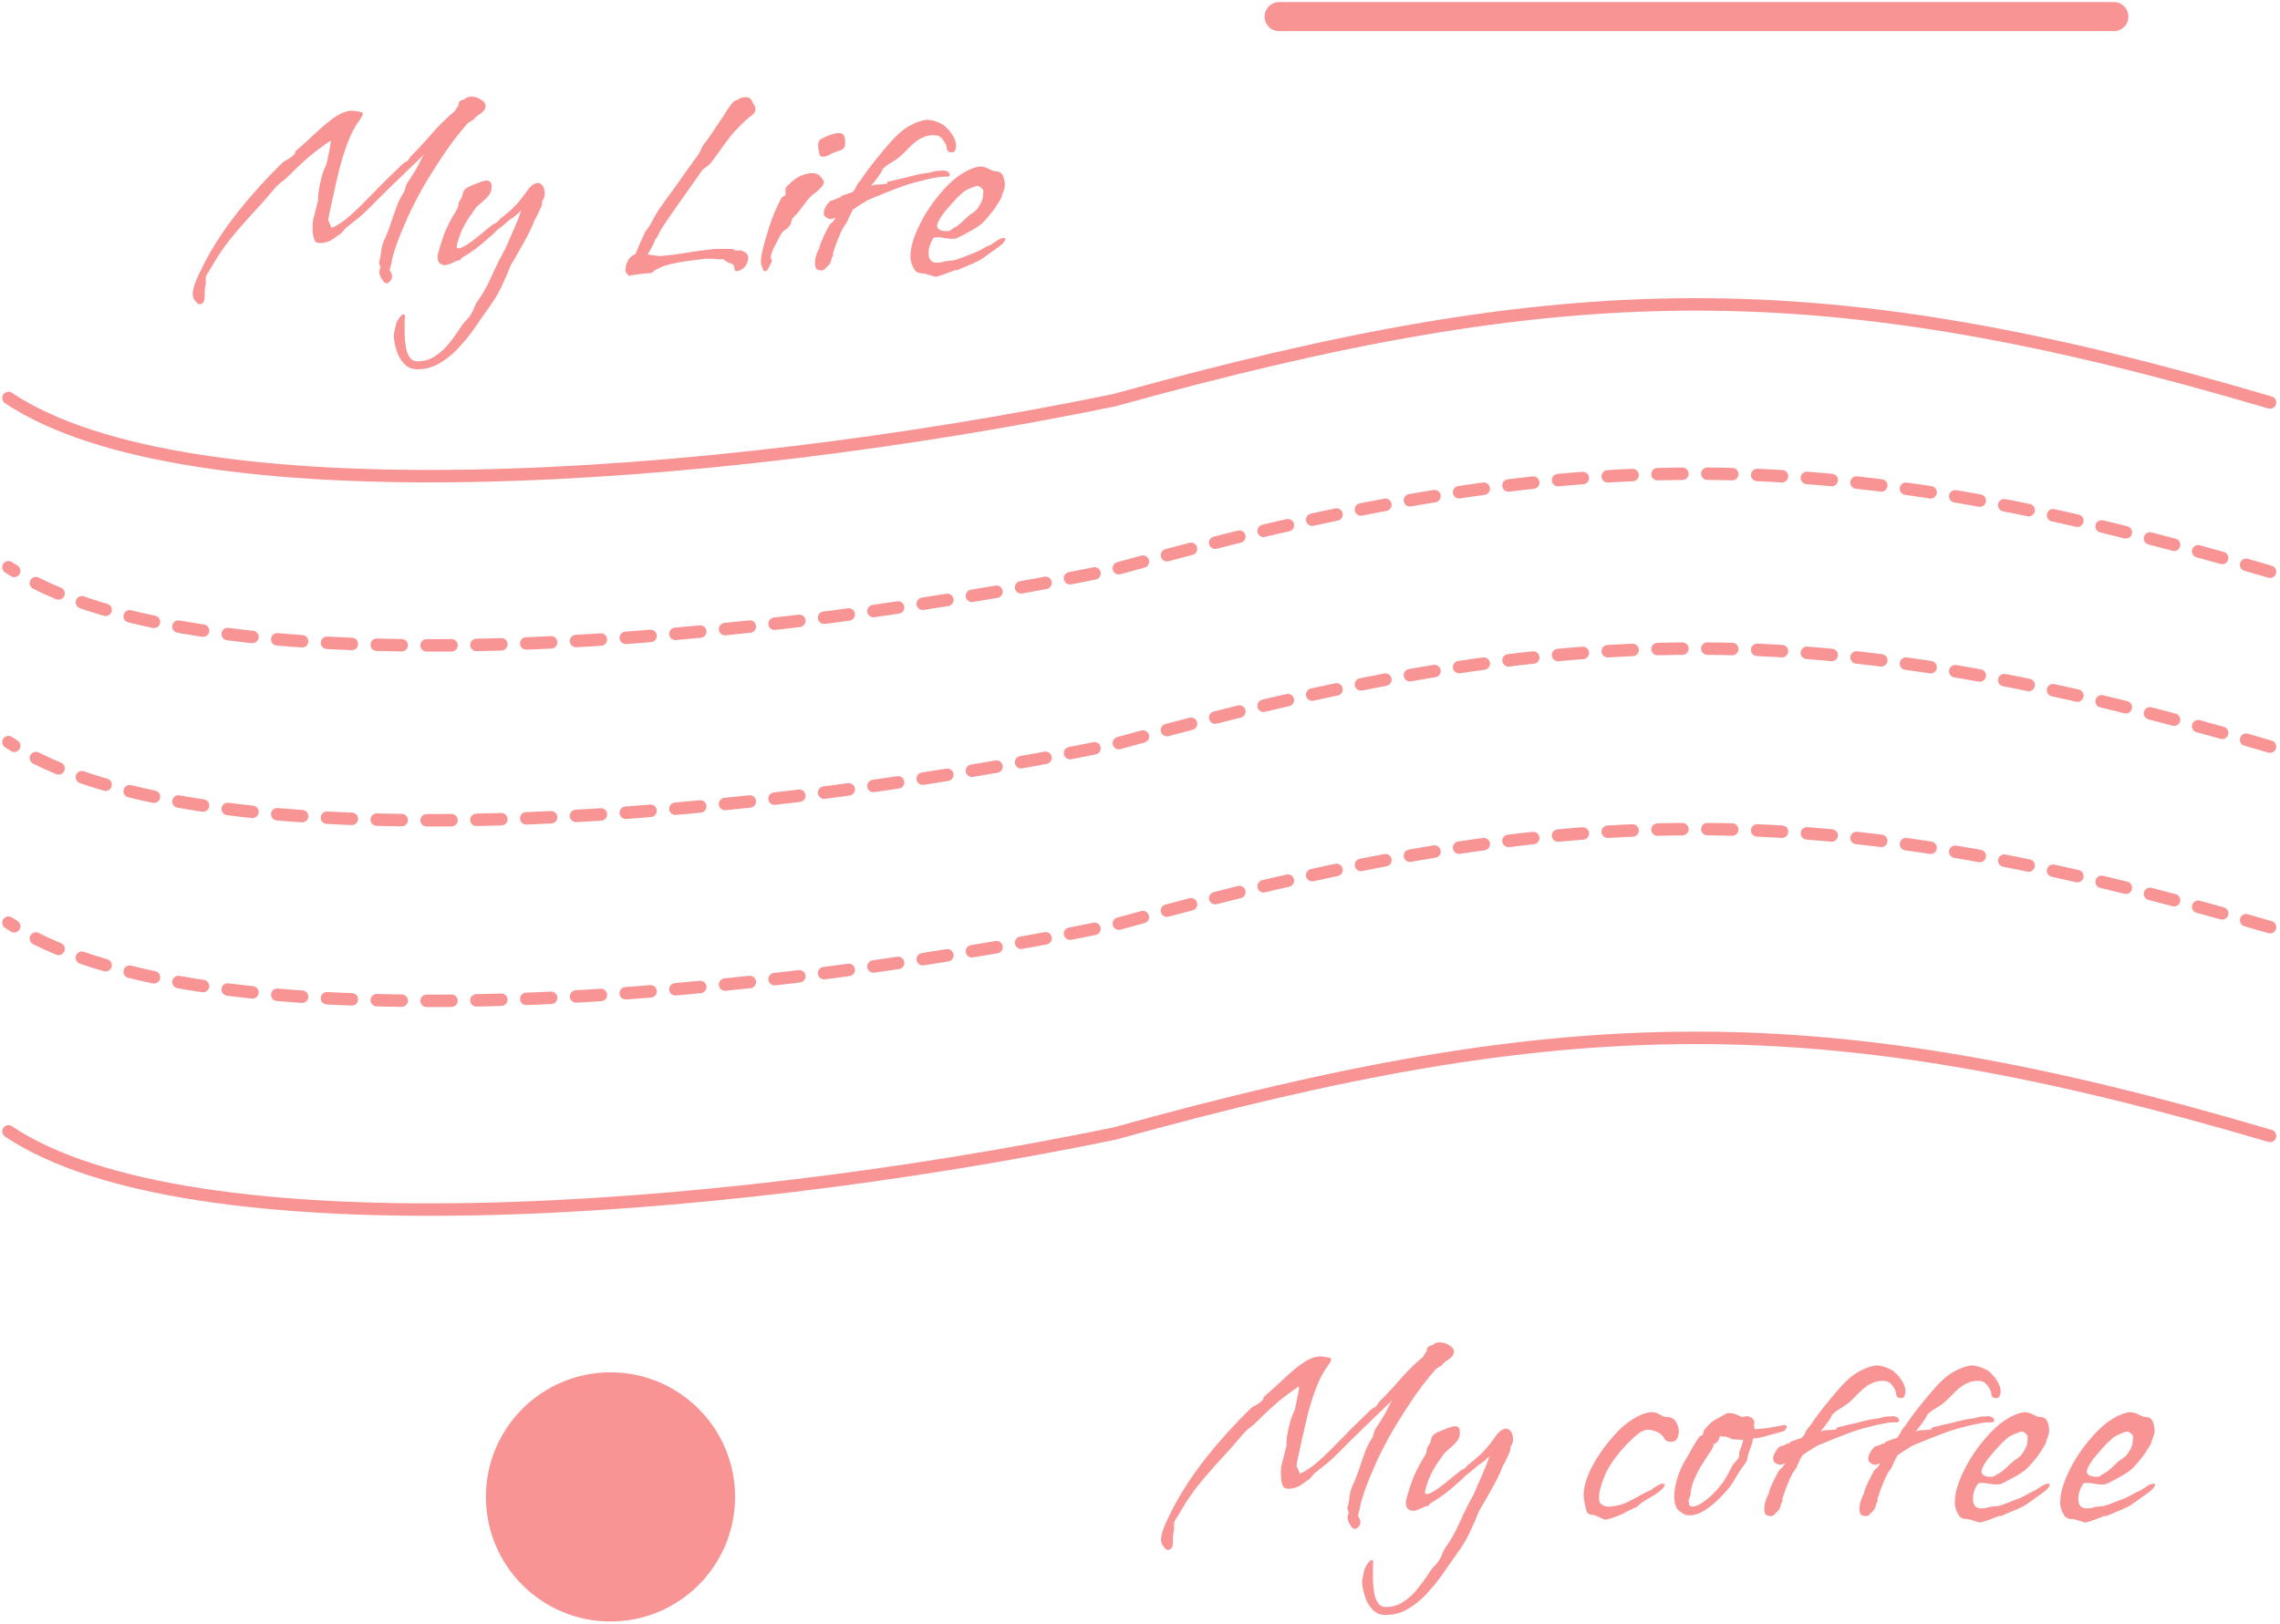 <svg width="549" height="391" viewBox="0 0 549 391" fill="none" xmlns="http://www.w3.org/2000/svg">
<path d="M546.603 96.929C438.011 64.859 377.042 66.202 268.323 96.375C169.294 116.726 45.161 124.718 2.037 95.844" stroke="#F89494" stroke-width="3" stroke-linecap="round"/>
<path d="M546.603 137.691C438.011 105.621 377.042 106.963 268.323 137.136C169.294 157.487 45.161 165.479 2.037 136.606" stroke="#F89494" stroke-width="3" stroke-linecap="round" stroke-dasharray="6 6"/>
<path d="M546.603 179.811C438.011 147.741 377.042 149.083 268.323 179.256C169.294 199.607 45.161 207.599 2.037 178.725" stroke="#F89494" stroke-width="3" stroke-linecap="round" stroke-dasharray="6 6"/>
<path d="M546.603 223.29C438.011 191.219 377.042 192.562 268.323 222.735C169.294 243.086 45.161 251.078 2.037 222.204" stroke="#F89494" stroke-width="3" stroke-linecap="round" stroke-dasharray="6 6"/>
<path d="M546.603 273.562C438.011 241.492 377.042 242.834 268.323 273.008C169.294 293.358 45.161 301.35 2.037 272.477" stroke="#F89494" stroke-width="3" stroke-linecap="round"/>
<circle cx="147" cy="360.5" r="30" fill="#F89494"/>
<path d="M308 4H509" stroke="#F89494" stroke-width="7" stroke-linecap="round"/>
<path d="M48.131 73.256C47.875 73.256 47.661 73.171 47.491 73C47.192 72.701 46.936 72.381 46.723 72.04C46.509 71.699 46.403 71.272 46.403 70.76C46.403 70.077 46.616 69.16 47.043 68.008C47.469 66.899 48.173 65.384 49.155 63.464C51.245 59.411 53.933 55.293 57.219 51.112C60.547 46.931 64.067 43.027 67.779 39.4C68.163 39.016 68.632 38.696 69.187 38.44C69.741 38.141 70.211 37.8 70.595 37.416C70.808 37.245 70.936 37.117 70.979 37.032C71.021 36.947 71.043 36.883 71.043 36.84V36.776C71.043 36.691 71.064 36.605 71.107 36.52C71.192 36.392 71.341 36.243 71.555 36.072C73.261 34.579 74.883 33.107 76.419 31.656C77.955 30.205 79.427 29.011 80.835 28.072C82.243 27.133 83.608 26.664 84.931 26.664C85.101 26.664 85.251 26.685 85.379 26.728C85.549 26.728 85.72 26.749 85.891 26.792C86.317 26.835 86.659 26.899 86.915 26.984C87.213 27.027 87.363 27.176 87.363 27.432C87.363 27.688 87.107 28.179 86.595 28.904C85.571 30.269 84.653 31.976 83.843 34.024C83.075 36.029 82.392 38.163 81.795 40.424C81.24 42.643 80.749 44.755 80.323 46.76C79.896 48.765 79.533 50.429 79.235 51.752C79.107 52.392 79.043 52.776 79.043 52.904C79.043 53.075 79.064 53.203 79.107 53.288C79.192 53.331 79.256 53.437 79.299 53.608C79.341 53.736 79.448 54.013 79.619 54.44C79.832 54.867 79.939 55.016 79.939 54.888C81.475 54.163 82.968 53.139 84.419 51.816C85.912 50.493 87.619 48.829 89.539 46.824C91.501 44.776 93.955 42.344 96.899 39.528C97.197 39.272 97.453 39.101 97.667 39.016C97.88 38.931 98.072 38.803 98.243 38.632C98.328 38.547 98.435 38.376 98.563 38.12C98.691 37.864 98.84 37.672 99.011 37.544C100.76 35.795 102.424 34.003 104.003 32.168C105.581 30.333 107.373 28.563 109.379 26.856C109.549 26.728 109.699 26.515 109.827 26.216C109.997 25.917 110.168 25.683 110.339 25.512C110.424 25.341 110.445 25.171 110.403 25C110.403 24.787 110.509 24.573 110.723 24.36C110.893 24.232 111.128 24.125 111.427 24.04C111.768 23.955 112.024 23.827 112.195 23.656C112.536 23.4 112.984 23.272 113.539 23.272C114.307 23.272 115.053 23.507 115.779 23.976C116.547 24.403 116.931 24.936 116.931 25.576C116.931 26.003 116.76 26.387 116.419 26.728C116.163 27.027 115.821 27.304 115.395 27.56C115.011 27.773 114.669 28.051 114.371 28.392C114.157 28.691 113.816 28.968 113.347 29.224C112.92 29.437 112.621 29.651 112.451 29.864C110.232 32.424 108.269 35.005 106.563 37.608C104.856 40.168 103.256 42.728 101.763 45.288C100.44 47.635 99.224 50.024 98.115 52.456C97.048 54.845 96.173 56.979 95.491 58.856C94.851 60.733 94.467 62.077 94.339 62.888C94.296 63.315 94.189 63.784 94.019 64.296C93.848 64.808 93.805 65.107 93.891 65.192C94.019 65.363 94.125 65.555 94.211 65.768C94.339 66.024 94.403 66.301 94.403 66.6C94.403 67.197 94.083 67.709 93.443 68.136C93.357 68.179 93.251 68.2 93.123 68.2C92.824 68.2 92.568 68.072 92.355 67.816C92.184 67.56 91.992 67.283 91.779 66.984C91.651 66.685 91.544 66.429 91.459 66.216C91.373 66.003 91.331 65.768 91.331 65.512C91.331 65.256 91.395 64.936 91.523 64.552C91.565 64.509 91.587 64.445 91.587 64.36C91.587 64.147 91.523 63.933 91.395 63.72C91.267 63.464 91.245 63.187 91.331 62.888C91.544 62.291 91.693 61.501 91.779 60.52C91.907 59.539 92.12 58.707 92.419 58.024C93.101 56.573 93.656 55.187 94.083 53.864C94.509 52.541 94.957 51.24 95.427 49.96C95.896 48.637 96.536 47.357 97.347 46.12C97.347 46.12 97.432 45.843 97.603 45.288C97.773 44.691 97.923 44.285 98.051 44.072L98.115 44.008C99.139 42.472 99.864 41.32 100.291 40.552C100.717 39.784 101.037 39.165 101.251 38.696C101.464 38.227 101.763 37.693 102.147 37.096L101.891 37.352L101.827 37.48C98.968 40.211 96.664 42.429 94.915 44.136C93.208 45.8 91.843 47.144 90.819 48.168C89.837 49.192 89.005 50.024 88.323 50.664C87.683 51.304 87 51.923 86.275 52.52C85.592 53.075 84.696 53.779 83.587 54.632C83.288 54.845 82.989 55.165 82.691 55.592C82.392 55.976 82.093 56.275 81.795 56.488V56.424C81.453 56.637 81.069 56.915 80.643 57.256C80.216 57.555 79.811 57.811 79.427 58.024C79.256 58.109 78.936 58.216 78.467 58.344C78.04 58.472 77.592 58.536 77.123 58.536C76.611 58.536 76.227 58.429 75.971 58.216C75.715 57.875 75.523 57.363 75.395 56.68C75.309 55.997 75.267 55.336 75.267 54.696C75.267 53.971 75.309 53.395 75.395 52.968C75.736 51.603 75.992 50.6 76.163 49.96C76.333 49.32 76.44 48.893 76.483 48.68C76.568 48.467 76.611 48.339 76.611 48.296C76.611 48.211 76.611 48.061 76.611 47.848C76.611 47.763 76.611 47.613 76.611 47.4C76.611 47.144 76.632 46.845 76.675 46.504C76.717 46.077 76.824 45.437 76.995 44.584C77.165 43.688 77.379 42.813 77.635 41.96C77.933 41.064 78.189 40.424 78.403 40.04C78.488 39.955 78.595 39.613 78.723 39.016C78.851 38.376 79 37.672 79.171 36.904C79.341 36.136 79.469 35.453 79.555 34.856C79.64 34.259 79.661 33.939 79.619 33.896C79.064 34.195 77.891 35.027 76.099 36.392C74.307 37.757 72.024 39.827 69.251 42.6C68.867 42.984 68.44 43.347 67.971 43.688C67.544 43.987 67.139 44.328 66.755 44.712C66.456 45.011 65.987 45.544 65.347 46.312C64.707 47.037 64.067 47.784 63.427 48.552C62.787 49.277 62.317 49.789 62.019 50.088L59.459 52.904C57.325 55.293 55.661 57.277 54.467 58.856C53.315 60.435 52.419 61.779 51.779 62.888C51.139 63.955 50.52 64.979 49.923 65.96C49.667 66.301 49.539 66.643 49.539 66.984C49.539 67.325 49.539 67.688 49.539 68.072C49.539 68.2 49.539 68.328 49.539 68.456C49.539 68.584 49.517 68.712 49.475 68.84C49.347 69.224 49.283 69.779 49.283 70.504C49.325 71.229 49.304 71.763 49.219 72.104V72.04C49.176 72.467 49.048 72.765 48.835 72.936C48.621 73.149 48.387 73.256 48.131 73.256ZM100.508 88.936C99.1 88.936 97.991 88.445 97.18 87.464C96.327 86.525 95.73 85.395 95.388 84.072C95.004 82.792 94.812 81.64 94.812 80.616C95.026 79.635 95.196 78.845 95.324 78.248C95.41 77.693 95.794 76.989 96.476 76.136C96.775 75.837 97.01 75.688 97.18 75.688C97.394 75.688 97.5 75.901 97.5 76.328C97.458 76.755 97.436 77.224 97.436 77.736C97.436 78.376 97.436 79.208 97.436 80.232C97.436 81.256 97.522 82.28 97.692 83.304C97.82 84.371 98.119 85.245 98.588 85.928C99.015 86.653 99.655 87.016 100.508 87.016C102.13 87.016 103.559 86.589 104.796 85.736C106.076 84.925 107.228 83.859 108.252 82.536C109.276 81.256 110.236 79.912 111.132 78.504C111.474 77.992 111.858 77.523 112.284 77.096C112.711 76.669 113.074 76.221 113.372 75.752C113.714 75.24 113.97 74.707 114.14 74.152C114.354 73.597 114.61 73.107 114.908 72.68C116.231 70.845 117.383 68.797 118.364 66.536C119.346 64.317 120.434 62.141 121.628 60.008C121.842 59.539 122.162 58.813 122.588 57.832C123.015 56.851 123.442 55.869 123.868 54.888C124.295 53.864 124.615 53.096 124.828 52.584C125.17 51.56 125.383 50.963 125.468 50.792V50.728C125.042 51.069 124.807 51.283 124.764 51.368C124.722 51.411 124.636 51.496 124.508 51.624C124.423 51.709 124.018 52.029 123.292 52.584L123.164 52.648C123.122 52.605 122.887 52.776 122.46 53.16C122.076 53.501 121.65 53.864 121.18 54.248C120.754 54.632 120.434 54.867 120.22 54.952C120.007 55.123 119.602 55.507 119.004 56.104C118.45 56.659 118.066 57 117.852 57.128C116.743 58.152 115.655 59.069 114.588 59.88C113.522 60.648 112.391 61.395 111.196 62.12C111.154 62.12 111.09 62.184 111.004 62.312C110.962 62.44 110.876 62.547 110.748 62.632H110.684C110.556 62.717 110.428 62.76 110.3 62.76C110.172 62.717 110.066 62.739 109.98 62.824L108.444 63.528C107.932 63.741 107.484 63.848 107.1 63.848C106.631 63.848 106.226 63.699 105.884 63.4C105.543 63.101 105.372 62.632 105.372 61.992C105.372 61.864 105.372 61.715 105.372 61.544C105.415 61.331 105.458 61.139 105.5 60.968C105.842 59.645 106.311 58.152 106.908 56.488C107.548 54.781 108.487 52.925 109.724 50.92C110.023 50.451 110.194 50.109 110.236 49.896C110.322 49.683 110.364 49.533 110.364 49.448V49.192C110.364 49.107 110.386 49 110.428 48.872C110.471 48.744 110.578 48.531 110.748 48.232C111.09 47.763 111.282 47.4 111.324 47.144C111.41 46.845 111.474 46.568 111.516 46.312C111.73 45.8 112.007 45.459 112.348 45.288C112.69 45.075 113.01 44.904 113.308 44.776C114.034 44.477 114.738 44.2 115.42 43.944C116.146 43.645 116.743 43.496 117.212 43.496C117.81 43.496 118.172 43.752 118.3 44.264C118.343 44.435 118.364 44.584 118.364 44.712C118.364 44.84 118.364 44.968 118.364 45.096C118.364 45.864 118.13 46.525 117.66 47.08C117.234 47.635 116.551 48.296 115.612 49.064C115.271 49.363 115.015 49.597 114.844 49.768C114.674 49.939 114.482 50.173 114.268 50.472C114.098 50.728 113.799 51.176 113.372 51.816H113.308C112.199 53.48 111.41 54.909 110.94 56.104C110.471 57.299 110.151 58.344 109.98 59.24C109.938 59.453 109.938 59.581 109.98 59.624C110.023 59.667 110.108 59.709 110.236 59.752C110.45 59.837 110.642 59.837 110.812 59.752C111.452 59.539 112.22 59.112 113.116 58.472C114.055 57.789 114.994 57.064 115.932 56.296C116.871 55.485 117.703 54.803 118.428 54.248C118.642 54.077 118.855 53.949 119.068 53.864C119.324 53.736 119.516 53.629 119.644 53.544C119.858 53.331 120.028 53.139 120.156 52.968C120.327 52.797 120.498 52.648 120.668 52.52C122.375 51.197 123.676 50.024 124.572 49C125.468 47.933 126.172 47.037 126.684 46.312C127.196 45.544 127.666 44.989 128.092 44.648C128.604 44.264 129.052 44.072 129.436 44.072C129.906 44.072 130.268 44.243 130.524 44.584C130.823 44.925 130.994 45.267 131.036 45.608C131.122 45.949 131.164 46.291 131.164 46.632C131.164 47.101 131.079 47.507 130.908 47.848C130.61 48.275 130.482 48.637 130.524 48.936C130.567 49.192 130.46 49.555 130.204 50.024C129.991 50.451 129.756 50.963 129.5 51.56C129.244 52.157 128.988 52.627 128.732 52.968C128.391 53.949 127.9 55.059 127.26 56.296C126.62 57.533 125.959 58.749 125.276 59.944C124.636 61.096 124.082 62.056 123.612 62.824C123.186 63.549 122.972 63.912 122.972 63.912C122.418 65.363 121.756 66.899 120.988 68.52C120.263 70.141 119.41 71.656 118.428 73.064C117.447 74.429 116.338 76.008 115.1 77.8C113.906 79.635 112.562 81.384 111.068 83.048C109.618 84.755 107.996 86.163 106.204 87.272C104.455 88.381 102.556 88.936 100.508 88.936ZM151.368 66.408C151.283 66.237 151.198 66.109 151.112 66.024C151.027 65.939 150.942 65.853 150.856 65.768C150.686 65.597 150.6 65.299 150.6 64.872C150.6 64.275 150.792 63.592 151.176 62.824C151.603 62.013 152.222 61.459 153.032 61.16C153.459 60.051 153.907 58.984 154.376 57.96C154.888 56.893 155.23 56.147 155.4 55.72H155.464C156.147 54.824 156.723 53.907 157.192 52.968C157.704 51.987 158.216 51.112 158.728 50.344C158.728 50.344 158.984 49.981 159.496 49.256C160.051 48.488 160.712 47.571 161.48 46.504C162.291 45.395 163.08 44.307 163.848 43.24C164.616 42.131 165.256 41.213 165.768 40.488C166.323 39.763 166.6 39.4 166.6 39.4C166.686 39.187 166.899 38.867 167.24 38.44C167.624 38.013 167.816 37.779 167.816 37.736C168.286 37.053 168.584 36.541 168.712 36.2C168.84 35.859 168.99 35.539 169.16 35.24C169.331 34.899 169.694 34.408 170.248 33.768C170.376 33.597 170.611 33.256 170.952 32.744C171.336 32.189 171.742 31.592 172.168 30.952C172.595 30.312 172.979 29.736 173.32 29.224C173.704 28.712 173.918 28.392 173.96 28.264C174.003 28.221 174.174 27.965 174.472 27.496C174.771 26.984 175.112 26.451 175.496 25.896C175.923 25.299 176.243 24.893 176.456 24.68C176.67 24.424 176.99 24.232 177.416 24.104C177.843 23.933 177.992 23.848 177.864 23.848H177.8C178.355 23.549 178.91 23.4 179.464 23.4C180.403 23.4 180.979 23.827 181.192 24.68C181.662 25.277 181.896 25.811 181.896 26.28C181.896 26.835 181.64 27.304 181.128 27.688C180.616 28.072 180.147 28.456 179.72 28.84C179.208 29.267 178.547 29.907 177.736 30.76C176.926 31.571 176.35 32.211 176.008 32.68C175.667 33.149 175.134 33.853 174.408 34.792C173.726 35.731 173.064 36.648 172.424 37.544C171.784 38.397 171.336 38.995 171.08 39.336C170.782 39.635 170.462 39.912 170.12 40.168C169.822 40.381 169.523 40.595 169.224 40.808C168.243 42.173 167.176 43.688 166.024 45.352C164.872 47.016 163.742 48.616 162.632 50.152C161.566 51.688 160.67 52.989 159.944 54.056C159.262 55.123 158.878 55.763 158.792 55.976C158.494 56.659 158.238 57.128 158.024 57.384C157.811 57.597 157.64 57.939 157.512 58.408C157.512 58.408 157.363 58.707 157.064 59.304C156.766 59.901 156.382 60.563 155.912 61.288C156.083 61.288 156.403 61.331 156.872 61.416C157.342 61.501 157.79 61.565 158.216 61.608C158.686 61.651 159.006 61.672 159.176 61.672C161.438 61.459 163.55 61.181 165.512 60.84C167.518 60.499 169.352 60.243 171.016 60.072C171.571 59.987 172.232 59.944 173 59.944C173.811 59.944 174.515 59.944 175.112 59.944C175.71 59.944 176.008 59.944 176.008 59.944H176.136C176.435 59.944 176.627 60.008 176.712 60.136C176.84 60.264 176.968 60.328 177.096 60.328C177.31 60.328 177.502 60.328 177.672 60.328C177.886 60.328 178.078 60.307 178.248 60.264C179.059 60.52 179.614 60.84 179.912 61.224C180.083 61.48 180.168 61.757 180.168 62.056C180.168 62.611 179.976 63.229 179.592 63.912C179.208 64.552 178.59 65 177.736 65.256C177.267 65.341 176.99 65.256 176.904 65C176.862 64.787 176.819 64.509 176.776 64.168C176.734 63.827 176.478 63.592 176.008 63.464C175.454 63.293 174.984 63.059 174.6 62.76C174.259 62.461 174.046 62.333 173.96 62.376C173.79 62.419 173.64 62.44 173.512 62.44C173.384 62.44 173.256 62.44 173.128 62.44C172.787 62.44 172.488 62.419 172.232 62.376C172.019 62.333 171.656 62.312 171.144 62.312C170.888 62.312 170.568 62.312 170.184 62.312C169.843 62.312 169.395 62.355 168.84 62.44C167.262 62.611 165.683 62.824 164.104 63.08C162.526 63.336 160.99 63.699 159.496 64.168C159.411 64.211 159.134 64.36 158.664 64.616C158.195 64.829 157.982 64.936 158.024 64.936H157.96C157.747 65.021 157.534 65.171 157.32 65.384C157.15 65.597 156.915 65.725 156.616 65.768C156.36 65.768 155.806 65.811 154.952 65.896C154.142 66.024 153.352 66.131 152.584 66.216C151.859 66.344 151.496 66.408 151.496 66.408H151.368ZM198.14 37.736C197.756 37.736 197.5 37.608 197.372 37.352C197.286 37.053 197.222 36.776 197.18 36.52C197.137 36.307 197.094 36.072 197.052 35.816C197.009 35.56 196.988 35.304 196.988 35.048C196.988 34.707 197.03 34.408 197.116 34.152C197.244 33.853 197.457 33.619 197.756 33.448C198.737 32.936 199.569 32.573 200.252 32.36C200.934 32.147 201.489 32.04 201.916 32.04C202.556 32.04 202.982 32.232 203.196 32.616C203.409 33 203.516 33.491 203.516 34.088C203.516 34.259 203.516 34.429 203.516 34.6C203.516 34.728 203.494 34.899 203.452 35.112C203.324 35.667 202.897 36.051 202.172 36.264C201.489 36.477 200.913 36.691 200.444 36.904C200.145 37.075 199.782 37.267 199.356 37.48C198.972 37.651 198.609 37.736 198.268 37.736H198.14ZM184.188 65.32C184.017 65.32 183.868 65.192 183.74 64.936C183.654 64.595 183.548 64.296 183.42 64.04C183.292 63.784 183.228 63.4 183.228 62.888C183.228 62.291 183.356 61.416 183.612 60.264C183.868 59.112 184.358 57.384 185.084 55.08C185.638 53.331 186.15 51.923 186.62 50.856C187.089 49.789 187.58 48.765 188.092 47.784V47.72C188.22 47.549 188.412 47.4 188.668 47.272C188.924 47.144 189.094 47.016 189.18 46.888H189.116C189.201 46.803 189.222 46.675 189.18 46.504C189.137 46.291 189.116 46.099 189.116 45.928C189.116 45.459 189.265 45.075 189.564 44.776C189.905 44.435 190.246 44.115 190.588 43.816C190.929 43.475 191.462 43.091 192.188 42.664C192.913 42.237 193.766 41.939 194.748 41.768C194.876 41.725 195.004 41.704 195.132 41.704C195.26 41.704 195.388 41.704 195.516 41.704C196.241 41.704 196.796 41.853 197.18 42.152C197.564 42.451 197.841 42.771 198.012 43.112C198.097 43.197 198.182 43.304 198.268 43.432C198.353 43.56 198.396 43.709 198.396 43.88C198.396 44.051 198.31 44.285 198.14 44.584C198.012 44.84 197.713 45.181 197.244 45.608C197.03 45.864 196.71 46.141 196.284 46.44C195.9 46.696 195.537 46.995 195.196 47.336C194.769 47.763 194.364 48.232 193.98 48.744C193.596 49.256 193.233 49.747 192.892 50.216C192.593 50.643 192.273 51.048 191.932 51.432C191.59 51.773 191.249 52.136 190.908 52.52C190.737 52.691 190.609 53.011 190.524 53.48C190.438 53.907 190.246 54.269 189.948 54.568C189.649 54.952 189.308 55.251 188.924 55.464C188.582 55.677 188.305 55.976 188.092 56.36V56.296C187.878 56.68 187.644 57.128 187.388 57.64C187.132 58.152 186.876 58.643 186.62 59.112C186.193 59.965 185.916 60.605 185.788 61.032C185.66 61.416 185.596 61.715 185.596 61.928C185.596 62.184 185.638 62.355 185.724 62.44C185.852 62.525 185.873 62.739 185.788 63.08C185.617 63.464 185.382 63.933 185.084 64.488C184.828 65.043 184.529 65.32 184.188 65.32ZM197.837 65.128C197.666 65.128 197.517 65.107 197.389 65.064C197.261 65.021 197.154 65 197.069 65C196.514 64.915 196.237 64.36 196.237 63.336C196.237 62.952 196.279 62.525 196.365 62.056C196.493 61.544 196.685 60.989 196.941 60.392V60.456C196.983 60.243 197.069 60.072 197.197 59.944C197.325 59.773 197.367 59.645 197.325 59.56C197.325 59.347 197.453 58.941 197.709 58.344C198.007 57.704 198.157 57.363 198.157 57.32V57.256C198.242 57.043 198.413 56.701 198.669 56.232C198.925 55.72 199.095 55.379 199.181 55.208C199.522 54.525 199.778 54.099 199.949 53.928C200.119 53.757 200.269 53.629 200.397 53.544C200.567 53.459 200.759 53.203 200.973 52.776L201.037 52.712C201.037 52.712 201.058 52.691 201.101 52.648C201.143 52.563 201.186 52.477 201.229 52.392C201.058 52.435 200.887 52.499 200.717 52.584C200.589 52.627 200.397 52.691 200.141 52.776H200.077C199.863 52.776 199.565 52.691 199.181 52.52C198.797 52.307 198.562 52.093 198.477 51.88C198.391 51.624 198.349 51.432 198.349 51.304C198.349 50.749 198.562 50.152 198.989 49.512C199.415 48.829 199.842 48.403 200.269 48.232H200.333C200.546 48.232 200.823 48.147 201.165 47.976C201.506 47.805 201.805 47.677 202.061 47.592H202.189C202.317 47.592 202.402 47.528 202.445 47.4C202.487 47.229 202.658 47.123 202.957 47.08C202.957 47.08 203.234 46.973 203.789 46.76C204.386 46.547 204.898 46.376 205.325 46.248C205.495 45.992 205.666 45.757 205.837 45.544C206.007 45.331 206.071 45.203 206.029 45.16C206.199 44.776 206.413 44.413 206.669 44.072C206.967 43.688 207.266 43.325 207.565 42.984H207.501C208.397 41.661 209.421 40.275 210.573 38.824C211.725 37.373 213.026 35.816 214.477 34.152C216.013 32.403 217.527 31.123 219.021 30.312C220.557 29.459 221.943 28.968 223.181 28.84C223.906 28.84 224.717 29.011 225.613 29.352C226.509 29.693 227.149 30.035 227.533 30.376C228.301 31.059 228.941 31.827 229.453 32.68C229.965 33.533 230.221 34.323 230.221 35.048C230.221 35.475 230.135 35.859 229.965 36.2V36.264C229.794 36.563 229.517 36.712 229.133 36.712C228.834 36.712 228.557 36.627 228.301 36.456C228.087 36.243 227.981 35.987 227.981 35.688C227.938 35.048 227.618 34.365 227.021 33.64C226.466 32.915 225.911 32.573 225.357 32.616C225.186 32.573 224.909 32.552 224.525 32.552C223.714 32.552 222.818 32.787 221.837 33.256C220.898 33.725 219.853 34.557 218.701 35.752C217.805 36.691 217.079 37.395 216.525 37.864C215.97 38.291 215.479 38.632 215.053 38.888C214.669 39.101 214.285 39.336 213.901 39.592C213.559 39.805 213.133 40.147 212.621 40.616C212.45 41.043 212.087 41.661 211.533 42.472C210.978 43.24 210.381 44.008 209.741 44.776C209.954 44.691 210.146 44.627 210.317 44.584C210.53 44.499 210.743 44.456 210.957 44.456C211.213 44.456 211.639 44.435 212.237 44.392C212.834 44.307 213.282 44.264 213.581 44.264V44.136C213.581 43.923 213.687 43.795 213.901 43.752H213.837C214.306 43.624 214.775 43.517 215.245 43.432C215.757 43.304 216.269 43.176 216.781 43.048C217.847 42.835 218.914 42.579 219.981 42.28C221.09 41.981 222.178 41.768 223.245 41.64C223.586 41.64 224.013 41.555 224.525 41.384C225.037 41.213 225.485 41.128 225.869 41.128C226.125 41.128 226.338 41.128 226.509 41.128C226.679 41.085 226.914 41.064 227.213 41.064C227.554 41.064 227.874 41.149 228.173 41.32C228.471 41.491 228.642 41.725 228.685 42.024C228.642 42.365 228.493 42.536 228.237 42.536C228.023 42.536 227.746 42.536 227.405 42.536C227.234 42.536 226.914 42.557 226.445 42.6C225.975 42.643 225.335 42.749 224.525 42.92C223.927 43.048 223.522 43.133 223.309 43.176C223.138 43.219 222.946 43.261 222.733 43.304C222.562 43.347 222.157 43.453 221.517 43.624C219.853 44.008 218.061 44.563 216.141 45.288C214.263 46.013 212.13 46.867 209.741 47.848C209.101 48.104 208.397 48.488 207.629 49C206.861 49.469 206.114 49.96 205.389 50.472C205.005 51.155 204.685 51.795 204.429 52.392C204.215 52.947 203.938 53.501 203.597 54.056H203.533C203.191 54.525 202.829 55.165 202.445 55.976C202.103 56.787 201.762 57.619 201.421 58.472C201.122 59.283 200.887 59.965 200.717 60.52C200.546 61.075 200.482 61.331 200.525 61.288C200.61 61.245 200.653 61.267 200.653 61.352C200.695 61.395 200.674 61.459 200.589 61.544C200.418 61.757 200.29 62.056 200.205 62.44C200.119 62.824 200.013 63.144 199.885 63.4C199.714 63.656 199.522 63.891 199.309 64.104C199.138 64.275 198.989 64.403 198.861 64.488C198.69 64.744 198.519 64.915 198.349 65C198.178 65.085 198.007 65.128 197.837 65.128ZM225.254 66.664C225.126 66.664 224.849 66.579 224.422 66.408C223.996 66.28 223.548 66.152 223.078 66.024C222.609 65.896 222.268 65.832 222.054 65.832H221.99C221.18 65.832 220.561 65.512 220.134 64.872C219.75 64.189 219.494 63.571 219.366 63.016C219.324 62.803 219.281 62.589 219.238 62.376C219.238 62.12 219.238 61.864 219.238 61.608C219.238 60.2 219.58 58.6 220.262 56.808C220.945 55.016 221.862 53.16 223.014 51.24C224.209 49.32 225.553 47.528 227.046 45.864C228.582 44.115 230.14 42.749 231.718 41.768C233.297 40.787 234.726 40.232 236.006 40.104C236.689 40.104 237.393 40.296 238.118 40.68C238.844 41.064 239.356 41.256 239.654 41.256H239.718C240.614 41.256 241.212 41.619 241.51 42.344C241.809 43.069 241.958 43.795 241.958 44.52C241.958 44.947 241.873 45.395 241.702 45.864C241.532 46.333 241.382 46.717 241.254 47.016C241.169 47.315 241.169 47.421 241.254 47.336L241.318 47.272C240.849 48.125 240.316 49 239.718 49.896C239.164 50.749 238.246 51.88 236.966 53.288C236.454 53.843 235.75 54.397 234.854 54.952C234.001 55.464 233.169 55.933 232.358 56.36C231.548 56.787 230.972 57.085 230.63 57.256C230.289 57.427 229.841 57.512 229.286 57.512C228.732 57.512 228.113 57.448 227.43 57.32C226.79 57.192 226.236 57.128 225.766 57.128C225.51 57.128 225.276 57.149 225.062 57.192C224.849 57.235 224.7 57.363 224.614 57.576C223.932 58.685 223.59 59.795 223.59 60.904C223.59 61.587 223.74 62.163 224.038 62.632C224.38 63.059 224.934 63.272 225.702 63.272C225.958 63.272 226.236 63.251 226.534 63.208C226.833 63.165 227.132 63.08 227.43 62.952C228.156 62.824 228.668 62.76 228.966 62.76C229.265 62.76 229.585 62.717 229.926 62.632C230.31 62.547 230.929 62.333 231.782 61.992C232.721 61.608 233.425 61.331 233.894 61.16C234.406 60.989 234.79 60.84 235.046 60.712C235.345 60.584 235.644 60.435 235.942 60.264C236.241 60.093 236.71 59.837 237.35 59.496C237.82 59.24 238.076 59.112 238.118 59.112C238.204 59.112 238.332 59.069 238.502 58.984C238.673 58.856 239.121 58.557 239.846 58.088C240.614 57.576 241.212 57.32 241.638 57.32C241.937 57.32 242.086 57.427 242.086 57.64C242.086 57.811 241.937 58.067 241.638 58.408C241.382 58.749 240.913 59.155 240.23 59.624C239.505 60.136 238.673 60.733 237.734 61.416C236.838 62.099 236.006 62.632 235.238 63.016C234.982 63.059 234.748 63.165 234.534 63.336C234.364 63.464 234.108 63.571 233.766 63.656L230.182 65.192L230.246 65.128C230.374 65 230.225 65 229.798 65.128C229.414 65.256 228.902 65.448 228.262 65.704C227.665 65.96 227.068 66.173 226.47 66.344C225.916 66.557 225.51 66.664 225.254 66.664ZM227.75 55.656C227.921 55.656 228.092 55.656 228.262 55.656C228.433 55.613 228.604 55.571 228.774 55.528C229.073 55.272 229.35 55.08 229.606 54.952C229.862 54.824 230.204 54.611 230.63 54.312C231.057 54.013 231.654 53.48 232.422 52.712C233.062 52.072 233.617 51.624 234.086 51.368C234.556 51.069 234.94 50.749 235.238 50.408C236.134 49.171 236.604 48.232 236.646 47.592C236.732 46.952 236.774 46.355 236.774 45.8C236.262 45.117 235.793 44.776 235.366 44.776C235.11 44.776 234.726 44.883 234.214 45.096C233.489 45.395 232.892 45.672 232.422 45.928C231.996 46.184 231.356 46.739 230.502 47.592C229.521 48.616 228.625 49.619 227.814 50.6C227.004 51.539 226.364 52.499 225.894 53.48C225.852 53.651 225.788 53.821 225.702 53.992C225.66 54.12 225.638 54.227 225.638 54.312C225.638 54.781 225.852 55.123 226.278 55.336C226.705 55.549 227.196 55.656 227.75 55.656Z" fill="#F89494"/>
<path d="M281.287 373.256C281.031 373.256 280.818 373.171 280.647 373C280.348 372.701 280.092 372.381 279.879 372.04C279.666 371.699 279.559 371.272 279.559 370.76C279.559 370.077 279.772 369.16 280.199 368.008C280.626 366.899 281.33 365.384 282.311 363.464C284.402 359.411 287.09 355.293 290.375 351.112C293.703 346.931 297.223 343.027 300.935 339.4C301.319 339.016 301.788 338.696 302.343 338.44C302.898 338.141 303.367 337.8 303.751 337.416C303.964 337.245 304.092 337.117 304.135 337.032C304.178 336.947 304.199 336.883 304.199 336.84V336.776C304.199 336.691 304.22 336.605 304.263 336.52C304.348 336.392 304.498 336.243 304.711 336.072C306.418 334.579 308.039 333.107 309.575 331.656C311.111 330.205 312.583 329.011 313.991 328.072C315.399 327.133 316.764 326.664 318.087 326.664C318.258 326.664 318.407 326.685 318.535 326.728C318.706 326.728 318.876 326.749 319.047 326.792C319.474 326.835 319.815 326.899 320.071 326.984C320.37 327.027 320.519 327.176 320.519 327.432C320.519 327.688 320.263 328.179 319.751 328.904C318.727 330.269 317.81 331.976 316.999 334.024C316.231 336.029 315.548 338.163 314.951 340.424C314.396 342.643 313.906 344.755 313.479 346.76C313.052 348.765 312.69 350.429 312.391 351.752C312.263 352.392 312.199 352.776 312.199 352.904C312.199 353.075 312.22 353.203 312.263 353.288C312.348 353.331 312.412 353.437 312.455 353.608C312.498 353.736 312.604 354.013 312.775 354.44C312.988 354.867 313.095 355.016 313.095 354.888C314.631 354.163 316.124 353.139 317.575 351.816C319.068 350.493 320.775 348.829 322.695 346.824C324.658 344.776 327.111 342.344 330.055 339.528C330.354 339.272 330.61 339.101 330.823 339.016C331.036 338.931 331.228 338.803 331.399 338.632C331.484 338.547 331.591 338.376 331.719 338.12C331.847 337.864 331.996 337.672 332.167 337.544C333.916 335.795 335.58 334.003 337.159 332.168C338.738 330.333 340.53 328.563 342.535 326.856C342.706 326.728 342.855 326.515 342.983 326.216C343.154 325.917 343.324 325.683 343.495 325.512C343.58 325.341 343.602 325.171 343.559 325C343.559 324.787 343.666 324.573 343.879 324.36C344.05 324.232 344.284 324.125 344.583 324.04C344.924 323.955 345.18 323.827 345.351 323.656C345.692 323.4 346.14 323.272 346.695 323.272C347.463 323.272 348.21 323.507 348.935 323.976C349.703 324.403 350.087 324.936 350.087 325.576C350.087 326.003 349.916 326.387 349.575 326.728C349.319 327.027 348.978 327.304 348.551 327.56C348.167 327.773 347.826 328.051 347.527 328.392C347.314 328.691 346.972 328.968 346.503 329.224C346.076 329.437 345.778 329.651 345.607 329.864C343.388 332.424 341.426 335.005 339.719 337.608C338.012 340.168 336.412 342.728 334.919 345.288C333.596 347.635 332.38 350.024 331.271 352.456C330.204 354.845 329.33 356.979 328.647 358.856C328.007 360.733 327.623 362.077 327.495 362.888C327.452 363.315 327.346 363.784 327.175 364.296C327.004 364.808 326.962 365.107 327.047 365.192C327.175 365.363 327.282 365.555 327.367 365.768C327.495 366.024 327.559 366.301 327.559 366.6C327.559 367.197 327.239 367.709 326.599 368.136C326.514 368.179 326.407 368.2 326.279 368.2C325.98 368.2 325.724 368.072 325.511 367.816C325.34 367.56 325.148 367.283 324.935 366.984C324.807 366.685 324.7 366.429 324.615 366.216C324.53 366.003 324.487 365.768 324.487 365.512C324.487 365.256 324.551 364.936 324.679 364.552C324.722 364.509 324.743 364.445 324.743 364.36C324.743 364.147 324.679 363.933 324.551 363.72C324.423 363.464 324.402 363.187 324.487 362.888C324.7 362.291 324.85 361.501 324.935 360.52C325.063 359.539 325.276 358.707 325.575 358.024C326.258 356.573 326.812 355.187 327.239 353.864C327.666 352.541 328.114 351.24 328.583 349.96C329.052 348.637 329.692 347.357 330.503 346.12C330.503 346.12 330.588 345.843 330.759 345.288C330.93 344.691 331.079 344.285 331.207 344.072L331.271 344.008C332.295 342.472 333.02 341.32 333.447 340.552C333.874 339.784 334.194 339.165 334.407 338.696C334.62 338.227 334.919 337.693 335.303 337.096L335.047 337.352L334.983 337.48C332.124 340.211 329.82 342.429 328.071 344.136C326.364 345.8 324.999 347.144 323.975 348.168C322.994 349.192 322.162 350.024 321.479 350.664C320.839 351.304 320.156 351.923 319.431 352.52C318.748 353.075 317.852 353.779 316.743 354.632C316.444 354.845 316.146 355.165 315.847 355.592C315.548 355.976 315.25 356.275 314.951 356.488V356.424C314.61 356.637 314.226 356.915 313.799 357.256C313.372 357.555 312.967 357.811 312.583 358.024C312.412 358.109 312.092 358.216 311.623 358.344C311.196 358.472 310.748 358.536 310.279 358.536C309.767 358.536 309.383 358.429 309.127 358.216C308.871 357.875 308.679 357.363 308.551 356.68C308.466 355.997 308.423 355.336 308.423 354.696C308.423 353.971 308.466 353.395 308.551 352.968C308.892 351.603 309.148 350.6 309.319 349.96C309.49 349.32 309.596 348.893 309.639 348.68C309.724 348.467 309.767 348.339 309.767 348.296C309.767 348.211 309.767 348.061 309.767 347.848C309.767 347.763 309.767 347.613 309.767 347.4C309.767 347.144 309.788 346.845 309.831 346.504C309.874 346.077 309.98 345.437 310.151 344.584C310.322 343.688 310.535 342.813 310.791 341.96C311.09 341.064 311.346 340.424 311.559 340.04C311.644 339.955 311.751 339.613 311.879 339.016C312.007 338.376 312.156 337.672 312.327 336.904C312.498 336.136 312.626 335.453 312.711 334.856C312.796 334.259 312.818 333.939 312.775 333.896C312.22 334.195 311.047 335.027 309.255 336.392C307.463 337.757 305.18 339.827 302.407 342.6C302.023 342.984 301.596 343.347 301.127 343.688C300.7 343.987 300.295 344.328 299.911 344.712C299.612 345.011 299.143 345.544 298.503 346.312C297.863 347.037 297.223 347.784 296.583 348.552C295.943 349.277 295.474 349.789 295.175 350.088L292.615 352.904C290.482 355.293 288.818 357.277 287.623 358.856C286.471 360.435 285.575 361.779 284.935 362.888C284.295 363.955 283.676 364.979 283.079 365.96C282.823 366.301 282.695 366.643 282.695 366.984C282.695 367.325 282.695 367.688 282.695 368.072C282.695 368.2 282.695 368.328 282.695 368.456C282.695 368.584 282.674 368.712 282.631 368.84C282.503 369.224 282.439 369.779 282.439 370.504C282.482 371.229 282.46 371.763 282.375 372.104V372.04C282.332 372.467 282.204 372.765 281.991 372.936C281.778 373.149 281.543 373.256 281.287 373.256ZM333.664 388.936C332.256 388.936 331.147 388.445 330.336 387.464C329.483 386.525 328.886 385.395 328.544 384.072C328.16 382.792 327.968 381.64 327.968 380.616C328.182 379.635 328.352 378.845 328.48 378.248C328.566 377.693 328.95 376.989 329.632 376.136C329.931 375.837 330.166 375.688 330.336 375.688C330.55 375.688 330.656 375.901 330.656 376.328C330.614 376.755 330.592 377.224 330.592 377.736C330.592 378.376 330.592 379.208 330.592 380.232C330.592 381.256 330.678 382.28 330.848 383.304C330.976 384.371 331.275 385.245 331.744 385.928C332.171 386.653 332.811 387.016 333.664 387.016C335.286 387.016 336.715 386.589 337.953 385.736C339.233 384.925 340.385 383.859 341.409 382.536C342.433 381.256 343.393 379.912 344.289 378.504C344.63 377.992 345.014 377.523 345.441 377.096C345.867 376.669 346.23 376.221 346.529 375.752C346.87 375.24 347.126 374.707 347.297 374.152C347.51 373.597 347.766 373.107 348.065 372.68C349.387 370.845 350.539 368.797 351.521 366.536C352.502 364.317 353.59 362.141 354.785 360.008C354.998 359.539 355.318 358.813 355.745 357.832C356.171 356.851 356.598 355.869 357.025 354.888C357.451 353.864 357.771 353.096 357.985 352.584C358.326 351.56 358.539 350.963 358.625 350.792V350.728C358.198 351.069 357.963 351.283 357.921 351.368C357.878 351.411 357.793 351.496 357.665 351.624C357.579 351.709 357.174 352.029 356.449 352.584L356.321 352.648C356.278 352.605 356.043 352.776 355.617 353.16C355.233 353.501 354.806 353.864 354.337 354.248C353.91 354.632 353.59 354.867 353.377 354.952C353.163 355.123 352.758 355.507 352.161 356.104C351.606 356.659 351.222 357 351.009 357.128C349.899 358.152 348.811 359.069 347.745 359.88C346.678 360.648 345.547 361.395 344.353 362.12C344.31 362.12 344.246 362.184 344.161 362.312C344.118 362.44 344.033 362.547 343.905 362.632H343.841C343.713 362.717 343.585 362.76 343.457 362.76C343.329 362.717 343.222 362.739 343.137 362.824L341.601 363.528C341.089 363.741 340.641 363.848 340.257 363.848C339.787 363.848 339.382 363.699 339.041 363.4C338.699 363.101 338.529 362.632 338.529 361.992C338.529 361.864 338.529 361.715 338.529 361.544C338.571 361.331 338.614 361.139 338.657 360.968C338.998 359.645 339.467 358.152 340.065 356.488C340.705 354.781 341.643 352.925 342.881 350.92C343.179 350.451 343.35 350.109 343.393 349.896C343.478 349.683 343.521 349.533 343.521 349.448V349.192C343.521 349.107 343.542 349 343.585 348.872C343.627 348.744 343.734 348.531 343.905 348.232C344.246 347.763 344.438 347.4 344.481 347.144C344.566 346.845 344.63 346.568 344.673 346.312C344.886 345.8 345.163 345.459 345.505 345.288C345.846 345.075 346.166 344.904 346.465 344.776C347.19 344.477 347.894 344.2 348.577 343.944C349.302 343.645 349.899 343.496 350.369 343.496C350.966 343.496 351.329 343.752 351.457 344.264C351.499 344.435 351.521 344.584 351.521 344.712C351.521 344.84 351.521 344.968 351.521 345.096C351.521 345.864 351.286 346.525 350.817 347.08C350.39 347.635 349.707 348.296 348.769 349.064C348.427 349.363 348.171 349.597 348.001 349.768C347.83 349.939 347.638 350.173 347.425 350.472C347.254 350.728 346.955 351.176 346.529 351.816H346.465C345.355 353.48 344.566 354.909 344.097 356.104C343.627 357.299 343.307 358.344 343.137 359.24C343.094 359.453 343.094 359.581 343.137 359.624C343.179 359.667 343.265 359.709 343.393 359.752C343.606 359.837 343.798 359.837 343.969 359.752C344.609 359.539 345.377 359.112 346.273 358.472C347.211 357.789 348.15 357.064 349.089 356.296C350.027 355.485 350.859 354.803 351.585 354.248C351.798 354.077 352.011 353.949 352.225 353.864C352.481 353.736 352.673 353.629 352.801 353.544C353.014 353.331 353.185 353.139 353.312 352.968C353.483 352.797 353.654 352.648 353.825 352.52C355.531 351.197 356.833 350.024 357.729 349C358.625 347.933 359.329 347.037 359.841 346.312C360.353 345.544 360.822 344.989 361.249 344.648C361.761 344.264 362.209 344.072 362.593 344.072C363.062 344.072 363.425 344.243 363.681 344.584C363.979 344.925 364.15 345.267 364.193 345.608C364.278 345.949 364.321 346.291 364.321 346.632C364.321 347.101 364.235 347.507 364.065 347.848C363.766 348.275 363.638 348.637 363.681 348.936C363.723 349.192 363.617 349.555 363.361 350.024C363.147 350.451 362.913 350.963 362.657 351.56C362.401 352.157 362.145 352.627 361.889 352.968C361.547 353.949 361.057 355.059 360.417 356.296C359.777 357.533 359.115 358.749 358.433 359.944C357.793 361.096 357.238 362.056 356.769 362.824C356.342 363.549 356.128 363.912 356.128 363.912C355.574 365.363 354.913 366.899 354.145 368.52C353.419 370.141 352.566 371.656 351.585 373.064C350.603 374.429 349.494 376.008 348.257 377.8C347.062 379.635 345.718 381.384 344.225 383.048C342.774 384.755 341.153 386.163 339.361 387.272C337.611 388.381 335.712 388.936 333.664 388.936ZM386.445 365.96C386.317 365.96 386.039 365.853 385.613 365.64C385.229 365.469 384.823 365.277 384.397 365.064C384.013 364.893 383.714 364.808 383.501 364.808H383.437C382.882 364.808 382.477 364.637 382.221 364.296C382.007 363.912 381.858 363.464 381.773 362.952C381.687 362.44 381.602 362.013 381.517 361.672C381.389 361.16 381.325 360.627 381.325 360.072C381.325 358.152 381.965 355.933 383.245 353.416C384.567 350.856 386.317 348.339 388.493 345.864C390.029 344.115 391.586 342.749 393.165 341.768C394.743 340.787 396.173 340.232 397.453 340.104C398.135 340.019 398.839 340.189 399.565 340.616C400.29 341.043 400.802 341.256 401.101 341.256H401.165C402.359 341.256 403.17 341.661 403.597 342.472C404.023 343.24 404.237 343.987 404.237 344.712C404.237 345.352 404.087 345.971 403.789 346.568C403.49 346.995 403.021 347.208 402.381 347.208C401.57 347.208 401.037 346.973 400.781 346.504C400.482 345.821 399.927 345.288 399.117 344.904C398.306 344.52 397.538 344.328 396.812 344.328C396.087 344.328 395.298 344.648 394.445 345.288C393.634 345.928 392.802 346.696 391.949 347.592C389.346 350.28 387.533 352.797 386.509 355.144C385.527 357.448 385.036 359.261 385.036 360.584C385.036 360.755 385.036 360.925 385.036 361.096C385.079 361.224 385.101 361.352 385.101 361.48V361.544C385.101 361.843 385.378 362.163 385.933 362.504C386.487 362.803 387.106 362.909 387.789 362.824C388.941 362.696 389.901 362.504 390.669 362.248C391.437 361.992 392.418 361.523 393.613 360.84C393.655 360.84 393.869 360.733 394.253 360.52C394.637 360.307 395.021 360.093 395.405 359.88C395.831 359.624 396.066 359.496 396.109 359.496C396.578 359.24 396.834 359.112 396.877 359.112C396.962 359.112 397.09 359.069 397.26 358.984C397.431 358.856 397.879 358.557 398.605 358.088C399.373 357.576 399.97 357.32 400.397 357.32C400.695 357.32 400.845 357.427 400.845 357.64C400.845 357.811 400.695 358.067 400.397 358.408C400.141 358.749 399.671 359.155 398.989 359.624C398.135 360.179 397.431 360.605 396.877 360.904C396.365 361.203 395.895 361.501 395.469 361.8C395.042 362.056 394.573 362.44 394.061 362.952L393.997 363.016C393.911 363.016 393.677 363.101 393.293 363.272C392.951 363.443 392.61 363.613 392.269 363.784C391.927 363.912 391.735 363.997 391.693 364.04C391.522 364.168 391.074 364.403 390.349 364.744C389.666 365.043 388.941 365.32 388.173 365.576C387.405 365.832 386.829 365.96 386.445 365.96ZM406.985 364.936C406.302 364.936 405.769 364.829 405.385 364.616C405.001 364.36 404.638 364.104 404.297 363.848C403.529 363.208 403.145 362.035 403.145 360.328C403.145 359.091 403.379 357.683 403.849 356.104C404.318 354.483 405.086 352.797 406.153 351.048V351.112C406.622 350.259 407.091 349.405 407.561 348.552C408.073 347.699 408.606 346.867 409.161 346.056C409.331 345.885 409.502 345.779 409.673 345.736C409.843 345.651 409.971 345.565 410.057 345.48C410.057 345.309 410.099 345.075 410.185 344.776C410.313 344.435 410.462 344.2 410.633 344.072C411.401 343.048 412.275 342.28 413.257 341.768C414.238 341.256 415.006 340.829 415.561 340.488H415.497C415.753 340.36 416.051 340.296 416.393 340.296C417.246 340.296 418.249 340.616 419.401 341.256C419.571 341.256 419.742 341.235 419.913 341.192C420.126 341.107 420.339 341.064 420.553 341.064C420.979 341.064 421.406 341.213 421.833 341.512C422.302 341.811 422.494 342.28 422.409 342.92C422.366 343.048 422.345 343.155 422.345 343.24C422.345 343.325 422.345 343.411 422.345 343.496C422.345 343.965 422.515 344.2 422.857 344.2C423.027 344.2 423.198 344.179 423.369 344.136C423.539 344.093 423.71 344.072 423.881 344.072C424.35 344.072 425.011 344.008 425.865 343.88C426.718 343.709 427.529 343.56 428.297 343.432C429.107 343.261 429.662 343.176 429.961 343.176C430.131 343.304 430.217 343.453 430.217 343.624C430.217 343.795 430.131 343.987 429.961 344.2C429.833 344.413 429.683 344.563 429.513 344.648C429.513 344.648 429.235 344.733 428.681 344.904C428.169 345.032 427.529 345.203 426.761 345.416C425.993 345.629 425.225 345.843 424.457 346.056C423.731 346.227 423.155 346.333 422.729 346.376L422.089 346.44C422.046 346.952 421.918 347.507 421.705 348.104C421.491 348.701 421.257 349.363 421.001 350.088C420.915 350.301 420.851 350.579 420.809 350.92C420.766 351.219 420.681 351.539 420.553 351.88C420.254 352.392 419.913 352.904 419.529 353.416C419.145 353.928 418.782 354.461 418.441 355.016C418.185 355.443 417.907 355.912 417.609 356.424C417.353 356.893 417.033 357.384 416.649 357.896C415.795 359.005 414.793 360.115 413.641 361.224C412.531 362.291 411.379 363.187 410.185 363.912C409.033 364.595 407.966 364.936 406.985 364.936ZM407.561 362.824C408.414 362.824 409.587 362.227 411.081 361.032C412.617 359.795 414.046 358.216 415.369 356.296H415.305C415.646 355.784 415.987 355.187 416.329 354.504C416.713 353.821 417.011 353.245 417.225 352.776C417.225 352.776 417.331 352.648 417.545 352.392C417.801 352.136 418.057 351.859 418.312 351.56C418.569 351.219 418.718 350.963 418.76 350.792C418.803 350.707 418.825 350.6 418.825 350.472C418.825 350.387 418.803 350.323 418.76 350.28C418.76 350.195 418.76 350.067 418.76 349.896V349.832C419.017 349.192 419.23 348.616 419.401 348.104C419.571 347.592 419.678 347.144 419.721 346.76C419.422 346.76 418.953 346.739 418.312 346.696C417.673 346.653 417.139 346.611 416.713 346.568C416.329 346.525 416.329 346.504 416.713 346.504H416.905C416.905 346.461 416.713 346.376 416.329 346.248C415.945 346.12 415.646 346.013 415.433 345.928C415.305 345.971 415.177 345.992 415.049 345.992C414.835 345.992 414.665 345.949 414.537 345.864C414.451 345.779 414.345 345.8 414.217 345.928C414.046 346.099 413.939 346.312 413.897 346.568C413.854 346.824 413.683 347.101 413.385 347.4L413.321 347.464C413.321 347.421 413.214 347.464 413.001 347.592C412.787 347.72 412.702 347.784 412.745 347.784L412.681 347.912C412.595 347.955 412.531 348.083 412.489 348.296C412.489 348.467 412.425 348.659 412.297 348.872C411.87 349.555 411.401 350.28 410.889 351.048C410.419 351.773 409.971 352.477 409.545 353.16V353.096C409.118 353.864 408.691 354.696 408.265 355.592C407.838 356.488 407.518 357.363 407.305 358.216C407.305 358.429 407.262 358.643 407.177 358.856C407.134 359.027 407.113 359.176 407.113 359.304V359.368C407.113 359.837 407.027 360.243 406.857 360.584C406.686 360.925 406.601 361.267 406.601 361.608C406.729 361.907 406.771 362.141 406.729 362.312C406.686 362.44 406.75 362.547 406.921 362.632C407.134 362.76 407.347 362.824 407.561 362.824ZM426.431 365.128C426.26 365.128 426.111 365.107 425.983 365.064C425.855 365.021 425.748 365 425.663 365C425.108 364.915 424.831 364.36 424.831 363.336C424.831 362.952 424.873 362.525 424.959 362.056C425.087 361.544 425.279 360.989 425.535 360.392V360.456C425.577 360.243 425.663 360.072 425.791 359.944C425.919 359.773 425.961 359.645 425.919 359.56C425.919 359.347 426.047 358.941 426.303 358.344C426.601 357.704 426.751 357.363 426.751 357.32V357.256C426.836 357.043 427.007 356.701 427.263 356.232C427.519 355.72 427.689 355.379 427.775 355.208C428.116 354.525 428.372 354.099 428.543 353.928C428.713 353.757 428.863 353.629 428.991 353.544C429.161 353.459 429.353 353.203 429.567 352.776L429.631 352.712C429.631 352.712 429.652 352.691 429.695 352.648C429.737 352.563 429.78 352.477 429.823 352.392C429.652 352.435 429.481 352.499 429.311 352.584C429.183 352.627 428.991 352.691 428.735 352.776H428.671C428.457 352.776 428.159 352.691 427.775 352.52C427.391 352.307 427.156 352.093 427.071 351.88C426.985 351.624 426.943 351.432 426.943 351.304C426.943 350.749 427.156 350.152 427.583 349.512C428.009 348.829 428.436 348.403 428.863 348.232H428.927C429.14 348.232 429.417 348.147 429.759 347.976C430.1 347.805 430.399 347.677 430.655 347.592H430.783C430.911 347.592 430.996 347.528 431.039 347.4C431.081 347.229 431.252 347.123 431.551 347.08C431.551 347.08 431.828 346.973 432.383 346.76C432.98 346.547 433.492 346.376 433.919 346.248C434.089 345.992 434.26 345.757 434.431 345.544C434.601 345.331 434.665 345.203 434.623 345.16C434.793 344.776 435.007 344.413 435.263 344.072C435.561 343.688 435.86 343.325 436.159 342.984H436.095C436.991 341.661 438.015 340.275 439.167 338.824C440.319 337.373 441.62 335.816 443.071 334.152C444.607 332.403 446.121 331.123 447.615 330.312C449.151 329.459 450.537 328.968 451.775 328.84C452.5 328.84 453.311 329.011 454.207 329.352C455.103 329.693 455.743 330.035 456.127 330.376C456.895 331.059 457.535 331.827 458.047 332.68C458.559 333.533 458.815 334.323 458.815 335.048C458.815 335.475 458.729 335.859 458.559 336.2V336.264C458.388 336.563 458.111 336.712 457.727 336.712C457.428 336.712 457.151 336.627 456.895 336.456C456.681 336.243 456.575 335.987 456.575 335.688C456.532 335.048 456.212 334.365 455.615 333.64C455.06 332.915 454.505 332.573 453.951 332.616C453.78 332.573 453.503 332.552 453.119 332.552C452.308 332.552 451.412 332.787 450.431 333.256C449.492 333.725 448.447 334.557 447.295 335.752C446.399 336.691 445.673 337.395 445.119 337.864C444.564 338.291 444.073 338.632 443.647 338.888C443.263 339.101 442.879 339.336 442.495 339.592C442.153 339.805 441.727 340.147 441.215 340.616C441.044 341.043 440.681 341.661 440.127 342.472C439.572 343.24 438.975 344.008 438.335 344.776C438.548 344.691 438.74 344.627 438.911 344.584C439.124 344.499 439.337 344.456 439.551 344.456C439.807 344.456 440.233 344.435 440.831 344.392C441.428 344.307 441.876 344.264 442.175 344.264V344.136C442.175 343.923 442.281 343.795 442.495 343.752H442.431C442.9 343.624 443.369 343.517 443.839 343.432C444.351 343.304 444.863 343.176 445.375 343.048C446.441 342.835 447.508 342.579 448.575 342.28C449.684 341.981 450.772 341.768 451.839 341.64C452.18 341.64 452.607 341.555 453.119 341.384C453.631 341.213 454.079 341.128 454.463 341.128C454.719 341.128 454.932 341.128 455.103 341.128C455.273 341.085 455.508 341.064 455.807 341.064C456.148 341.064 456.468 341.149 456.767 341.32C457.065 341.491 457.236 341.725 457.279 342.024C457.236 342.365 457.087 342.536 456.831 342.536C456.617 342.536 456.34 342.536 455.999 342.536C455.828 342.536 455.508 342.557 455.039 342.6C454.569 342.643 453.929 342.749 453.119 342.92C452.521 343.048 452.116 343.133 451.903 343.176C451.732 343.219 451.54 343.261 451.327 343.304C451.156 343.347 450.751 343.453 450.111 343.624C448.447 344.008 446.655 344.563 444.735 345.288C442.857 346.013 440.724 346.867 438.335 347.848C437.695 348.104 436.991 348.488 436.223 349C435.455 349.469 434.708 349.96 433.983 350.472C433.599 351.155 433.279 351.795 433.023 352.392C432.809 352.947 432.532 353.501 432.191 354.056H432.127C431.785 354.525 431.423 355.165 431.039 355.976C430.697 356.787 430.356 357.619 430.015 358.472C429.716 359.283 429.481 359.965 429.311 360.52C429.14 361.075 429.076 361.331 429.119 361.288C429.204 361.245 429.247 361.267 429.247 361.352C429.289 361.395 429.268 361.459 429.183 361.544C429.012 361.757 428.884 362.056 428.799 362.44C428.713 362.824 428.607 363.144 428.479 363.4C428.308 363.656 428.116 363.891 427.903 364.104C427.732 364.275 427.583 364.403 427.455 364.488C427.284 364.744 427.113 364.915 426.943 365C426.772 365.085 426.601 365.128 426.431 365.128ZM449.343 365.128C449.172 365.128 449.023 365.107 448.895 365.064C448.767 365.021 448.66 365 448.575 365C448.02 364.915 447.743 364.36 447.743 363.336C447.743 362.952 447.785 362.525 447.871 362.056C447.999 361.544 448.191 360.989 448.447 360.392V360.456C448.489 360.243 448.575 360.072 448.703 359.944C448.831 359.773 448.873 359.645 448.831 359.56C448.831 359.347 448.959 358.941 449.215 358.344C449.513 357.704 449.663 357.363 449.663 357.32V357.256C449.748 357.043 449.919 356.701 450.175 356.232C450.431 355.72 450.601 355.379 450.687 355.208C451.028 354.525 451.284 354.099 451.455 353.928C451.625 353.757 451.775 353.629 451.903 353.544C452.073 353.459 452.265 353.203 452.479 352.776L452.543 352.712C452.543 352.712 452.564 352.691 452.607 352.648C452.649 352.563 452.692 352.477 452.735 352.392C452.564 352.435 452.393 352.499 452.223 352.584C452.095 352.627 451.903 352.691 451.647 352.776H451.583C451.369 352.776 451.071 352.691 450.687 352.52C450.303 352.307 450.068 352.093 449.983 351.88C449.897 351.624 449.855 351.432 449.855 351.304C449.855 350.749 450.068 350.152 450.495 349.512C450.921 348.829 451.348 348.403 451.775 348.232H451.839C452.052 348.232 452.329 348.147 452.671 347.976C453.012 347.805 453.311 347.677 453.567 347.592H453.695C453.823 347.592 453.908 347.528 453.951 347.4C453.993 347.229 454.164 347.123 454.463 347.08C454.463 347.08 454.74 346.973 455.295 346.76C455.892 346.547 456.404 346.376 456.831 346.248C457.001 345.992 457.172 345.757 457.343 345.544C457.513 345.331 457.577 345.203 457.535 345.16C457.705 344.776 457.919 344.413 458.175 344.072C458.473 343.688 458.772 343.325 459.071 342.984H459.007C459.903 341.661 460.927 340.275 462.079 338.824C463.231 337.373 464.532 335.816 465.983 334.152C467.519 332.403 469.033 331.123 470.527 330.312C472.063 329.459 473.449 328.968 474.687 328.84C475.412 328.84 476.223 329.011 477.119 329.352C478.015 329.693 478.655 330.035 479.039 330.376C479.807 331.059 480.447 331.827 480.959 332.68C481.471 333.533 481.727 334.323 481.727 335.048C481.727 335.475 481.641 335.859 481.471 336.2V336.264C481.3 336.563 481.023 336.712 480.639 336.712C480.34 336.712 480.063 336.627 479.807 336.456C479.593 336.243 479.487 335.987 479.487 335.688C479.444 335.048 479.124 334.365 478.527 333.64C477.972 332.915 477.417 332.573 476.863 332.616C476.692 332.573 476.415 332.552 476.031 332.552C475.22 332.552 474.324 332.787 473.343 333.256C472.404 333.725 471.359 334.557 470.207 335.752C469.311 336.691 468.585 337.395 468.031 337.864C467.476 338.291 466.985 338.632 466.559 338.888C466.175 339.101 465.791 339.336 465.407 339.592C465.065 339.805 464.639 340.147 464.127 340.616C463.956 341.043 463.593 341.661 463.039 342.472C462.484 343.24 461.887 344.008 461.247 344.776C461.46 344.691 461.652 344.627 461.823 344.584C462.036 344.499 462.249 344.456 462.463 344.456C462.719 344.456 463.145 344.435 463.743 344.392C464.34 344.307 464.788 344.264 465.087 344.264V344.136C465.087 343.923 465.193 343.795 465.407 343.752H465.343C465.812 343.624 466.281 343.517 466.751 343.432C467.263 343.304 467.775 343.176 468.287 343.048C469.353 342.835 470.42 342.579 471.487 342.28C472.596 341.981 473.684 341.768 474.751 341.64C475.092 341.64 475.519 341.555 476.031 341.384C476.543 341.213 476.991 341.128 477.375 341.128C477.631 341.128 477.844 341.128 478.015 341.128C478.185 341.085 478.42 341.064 478.719 341.064C479.06 341.064 479.38 341.149 479.679 341.32C479.977 341.491 480.148 341.725 480.191 342.024C480.148 342.365 479.999 342.536 479.743 342.536C479.529 342.536 479.252 342.536 478.911 342.536C478.74 342.536 478.42 342.557 477.951 342.6C477.481 342.643 476.841 342.749 476.031 342.92C475.433 343.048 475.028 343.133 474.815 343.176C474.644 343.219 474.452 343.261 474.239 343.304C474.068 343.347 473.663 343.453 473.023 343.624C471.359 344.008 469.567 344.563 467.647 345.288C465.769 346.013 463.636 346.867 461.247 347.848C460.607 348.104 459.903 348.488 459.135 349C458.367 349.469 457.62 349.96 456.895 350.472C456.511 351.155 456.191 351.795 455.935 352.392C455.721 352.947 455.444 353.501 455.103 354.056H455.039C454.697 354.525 454.335 355.165 453.951 355.976C453.609 356.787 453.268 357.619 452.927 358.472C452.628 359.283 452.393 359.965 452.223 360.52C452.052 361.075 451.988 361.331 452.031 361.288C452.116 361.245 452.159 361.267 452.159 361.352C452.201 361.395 452.18 361.459 452.095 361.544C451.924 361.757 451.796 362.056 451.711 362.44C451.625 362.824 451.519 363.144 451.391 363.4C451.22 363.656 451.028 363.891 450.815 364.104C450.644 364.275 450.495 364.403 450.367 364.488C450.196 364.744 450.025 364.915 449.855 365C449.684 365.085 449.513 365.128 449.343 365.128ZM476.723 366.664C476.595 366.664 476.318 366.579 475.891 366.408C475.464 366.28 475.016 366.152 474.547 366.024C474.078 365.896 473.736 365.832 473.523 365.832H473.459C472.648 365.832 472.03 365.512 471.603 364.872C471.219 364.189 470.963 363.571 470.835 363.016C470.792 362.803 470.75 362.589 470.707 362.376C470.707 362.12 470.707 361.864 470.707 361.608C470.707 360.2 471.048 358.6 471.731 356.808C472.414 355.016 473.331 353.16 474.483 351.24C475.678 349.32 477.022 347.528 478.515 345.864C480.051 344.115 481.608 342.749 483.187 341.768C484.766 340.787 486.195 340.232 487.475 340.104C488.158 340.104 488.862 340.296 489.587 340.68C490.312 341.064 490.824 341.256 491.123 341.256H491.187C492.083 341.256 492.68 341.619 492.979 342.344C493.278 343.069 493.427 343.795 493.427 344.52C493.427 344.947 493.342 345.395 493.171 345.864C493 346.333 492.851 346.717 492.723 347.016C492.638 347.315 492.638 347.421 492.723 347.336L492.787 347.272C492.318 348.125 491.784 349 491.187 349.896C490.632 350.749 489.715 351.88 488.435 353.288C487.923 353.843 487.219 354.397 486.323 354.952C485.47 355.464 484.638 355.933 483.827 356.36C483.016 356.787 482.44 357.085 482.099 357.256C481.758 357.427 481.31 357.512 480.755 357.512C480.2 357.512 479.582 357.448 478.899 357.32C478.259 357.192 477.704 357.128 477.235 357.128C476.979 357.128 476.744 357.149 476.531 357.192C476.318 357.235 476.168 357.363 476.083 357.576C475.4 358.685 475.059 359.795 475.059 360.904C475.059 361.587 475.208 362.163 475.507 362.632C475.848 363.059 476.403 363.272 477.171 363.272C477.427 363.272 477.704 363.251 478.003 363.208C478.302 363.165 478.6 363.08 478.899 362.952C479.624 362.824 480.136 362.76 480.435 362.76C480.734 362.76 481.054 362.717 481.395 362.632C481.779 362.547 482.398 362.333 483.251 361.992C484.19 361.608 484.894 361.331 485.363 361.16C485.875 360.989 486.259 360.84 486.515 360.712C486.814 360.584 487.112 360.435 487.411 360.264C487.71 360.093 488.179 359.837 488.819 359.496C489.288 359.24 489.544 359.112 489.587 359.112C489.672 359.112 489.8 359.069 489.971 358.984C490.142 358.856 490.59 358.557 491.315 358.088C492.083 357.576 492.68 357.32 493.107 357.32C493.406 357.32 493.555 357.427 493.555 357.64C493.555 357.811 493.406 358.067 493.107 358.408C492.851 358.749 492.382 359.155 491.699 359.624C490.974 360.136 490.142 360.733 489.203 361.416C488.307 362.099 487.475 362.632 486.707 363.016C486.451 363.059 486.216 363.165 486.003 363.336C485.832 363.464 485.576 363.571 485.235 363.656L481.651 365.192L481.715 365.128C481.843 365 481.694 365 481.267 365.128C480.883 365.256 480.371 365.448 479.731 365.704C479.134 365.96 478.536 366.173 477.939 366.344C477.384 366.557 476.979 366.664 476.723 366.664ZM479.219 355.656C479.39 355.656 479.56 355.656 479.731 355.656C479.902 355.613 480.072 355.571 480.243 355.528C480.542 355.272 480.819 355.08 481.075 354.952C481.331 354.824 481.672 354.611 482.099 354.312C482.526 354.013 483.123 353.48 483.891 352.712C484.531 352.072 485.086 351.624 485.555 351.368C486.024 351.069 486.408 350.749 486.707 350.408C487.603 349.171 488.072 348.232 488.115 347.592C488.2 346.952 488.243 346.355 488.243 345.8C487.731 345.117 487.262 344.776 486.835 344.776C486.579 344.776 486.195 344.883 485.683 345.096C484.958 345.395 484.36 345.672 483.891 345.928C483.464 346.184 482.824 346.739 481.971 347.592C480.99 348.616 480.094 349.619 479.283 350.6C478.472 351.539 477.832 352.499 477.363 353.48C477.32 353.651 477.256 353.821 477.171 353.992C477.128 354.12 477.107 354.227 477.107 354.312C477.107 354.781 477.32 355.123 477.747 355.336C478.174 355.549 478.664 355.656 479.219 355.656ZM502.098 366.664C501.97 366.664 501.693 366.579 501.266 366.408C500.839 366.28 500.391 366.152 499.922 366.024C499.453 365.896 499.111 365.832 498.898 365.832H498.834C498.023 365.832 497.405 365.512 496.978 364.872C496.594 364.189 496.338 363.571 496.21 363.016C496.167 362.803 496.125 362.589 496.082 362.376C496.082 362.12 496.082 361.864 496.082 361.608C496.082 360.2 496.423 358.6 497.106 356.808C497.789 355.016 498.706 353.16 499.858 351.24C501.053 349.32 502.397 347.528 503.89 345.864C505.426 344.115 506.983 342.749 508.562 341.768C510.141 340.787 511.57 340.232 512.85 340.104C513.533 340.104 514.237 340.296 514.962 340.68C515.687 341.064 516.199 341.256 516.498 341.256H516.562C517.458 341.256 518.055 341.619 518.354 342.344C518.653 343.069 518.802 343.795 518.802 344.52C518.802 344.947 518.717 345.395 518.546 345.864C518.375 346.333 518.226 346.717 518.098 347.016C518.013 347.315 518.013 347.421 518.098 347.336L518.162 347.272C517.693 348.125 517.159 349 516.562 349.896C516.007 350.749 515.09 351.88 513.81 353.288C513.298 353.843 512.594 354.397 511.698 354.952C510.845 355.464 510.013 355.933 509.202 356.36C508.391 356.787 507.815 357.085 507.474 357.256C507.133 357.427 506.685 357.512 506.13 357.512C505.575 357.512 504.957 357.448 504.274 357.32C503.634 357.192 503.079 357.128 502.61 357.128C502.354 357.128 502.119 357.149 501.906 357.192C501.693 357.235 501.543 357.363 501.458 357.576C500.775 358.685 500.434 359.795 500.434 360.904C500.434 361.587 500.583 362.163 500.882 362.632C501.223 363.059 501.778 363.272 502.546 363.272C502.802 363.272 503.079 363.251 503.378 363.208C503.677 363.165 503.975 363.08 504.274 362.952C504.999 362.824 505.511 362.76 505.81 362.76C506.109 362.76 506.429 362.717 506.77 362.632C507.154 362.547 507.773 362.333 508.626 361.992C509.565 361.608 510.269 361.331 510.738 361.16C511.25 360.989 511.634 360.84 511.89 360.712C512.189 360.584 512.487 360.435 512.786 360.264C513.085 360.093 513.554 359.837 514.194 359.496C514.663 359.24 514.919 359.112 514.962 359.112C515.047 359.112 515.175 359.069 515.346 358.984C515.517 358.856 515.965 358.557 516.69 358.088C517.458 357.576 518.055 357.32 518.482 357.32C518.781 357.32 518.93 357.427 518.93 357.64C518.93 357.811 518.781 358.067 518.482 358.408C518.226 358.749 517.757 359.155 517.074 359.624C516.349 360.136 515.517 360.733 514.578 361.416C513.682 362.099 512.85 362.632 512.082 363.016C511.826 363.059 511.591 363.165 511.378 363.336C511.207 363.464 510.951 363.571 510.61 363.656L507.026 365.192L507.09 365.128C507.218 365 507.069 365 506.642 365.128C506.258 365.256 505.746 365.448 505.106 365.704C504.509 365.96 503.911 366.173 503.314 366.344C502.759 366.557 502.354 366.664 502.098 366.664ZM504.594 355.656C504.765 355.656 504.935 355.656 505.106 355.656C505.277 355.613 505.447 355.571 505.618 355.528C505.917 355.272 506.194 355.08 506.45 354.952C506.706 354.824 507.047 354.611 507.474 354.312C507.901 354.013 508.498 353.48 509.266 352.712C509.906 352.072 510.461 351.624 510.93 351.368C511.399 351.069 511.783 350.749 512.082 350.408C512.978 349.171 513.447 348.232 513.49 347.592C513.575 346.952 513.618 346.355 513.618 345.8C513.106 345.117 512.637 344.776 512.21 344.776C511.954 344.776 511.57 344.883 511.058 345.096C510.333 345.395 509.735 345.672 509.266 345.928C508.839 346.184 508.199 346.739 507.346 347.592C506.365 348.616 505.469 349.619 504.658 350.6C503.847 351.539 503.207 352.499 502.738 353.48C502.695 353.651 502.631 353.821 502.546 353.992C502.503 354.12 502.482 354.227 502.482 354.312C502.482 354.781 502.695 355.123 503.122 355.336C503.549 355.549 504.039 355.656 504.594 355.656Z" fill="#F89494"/>
</svg>
